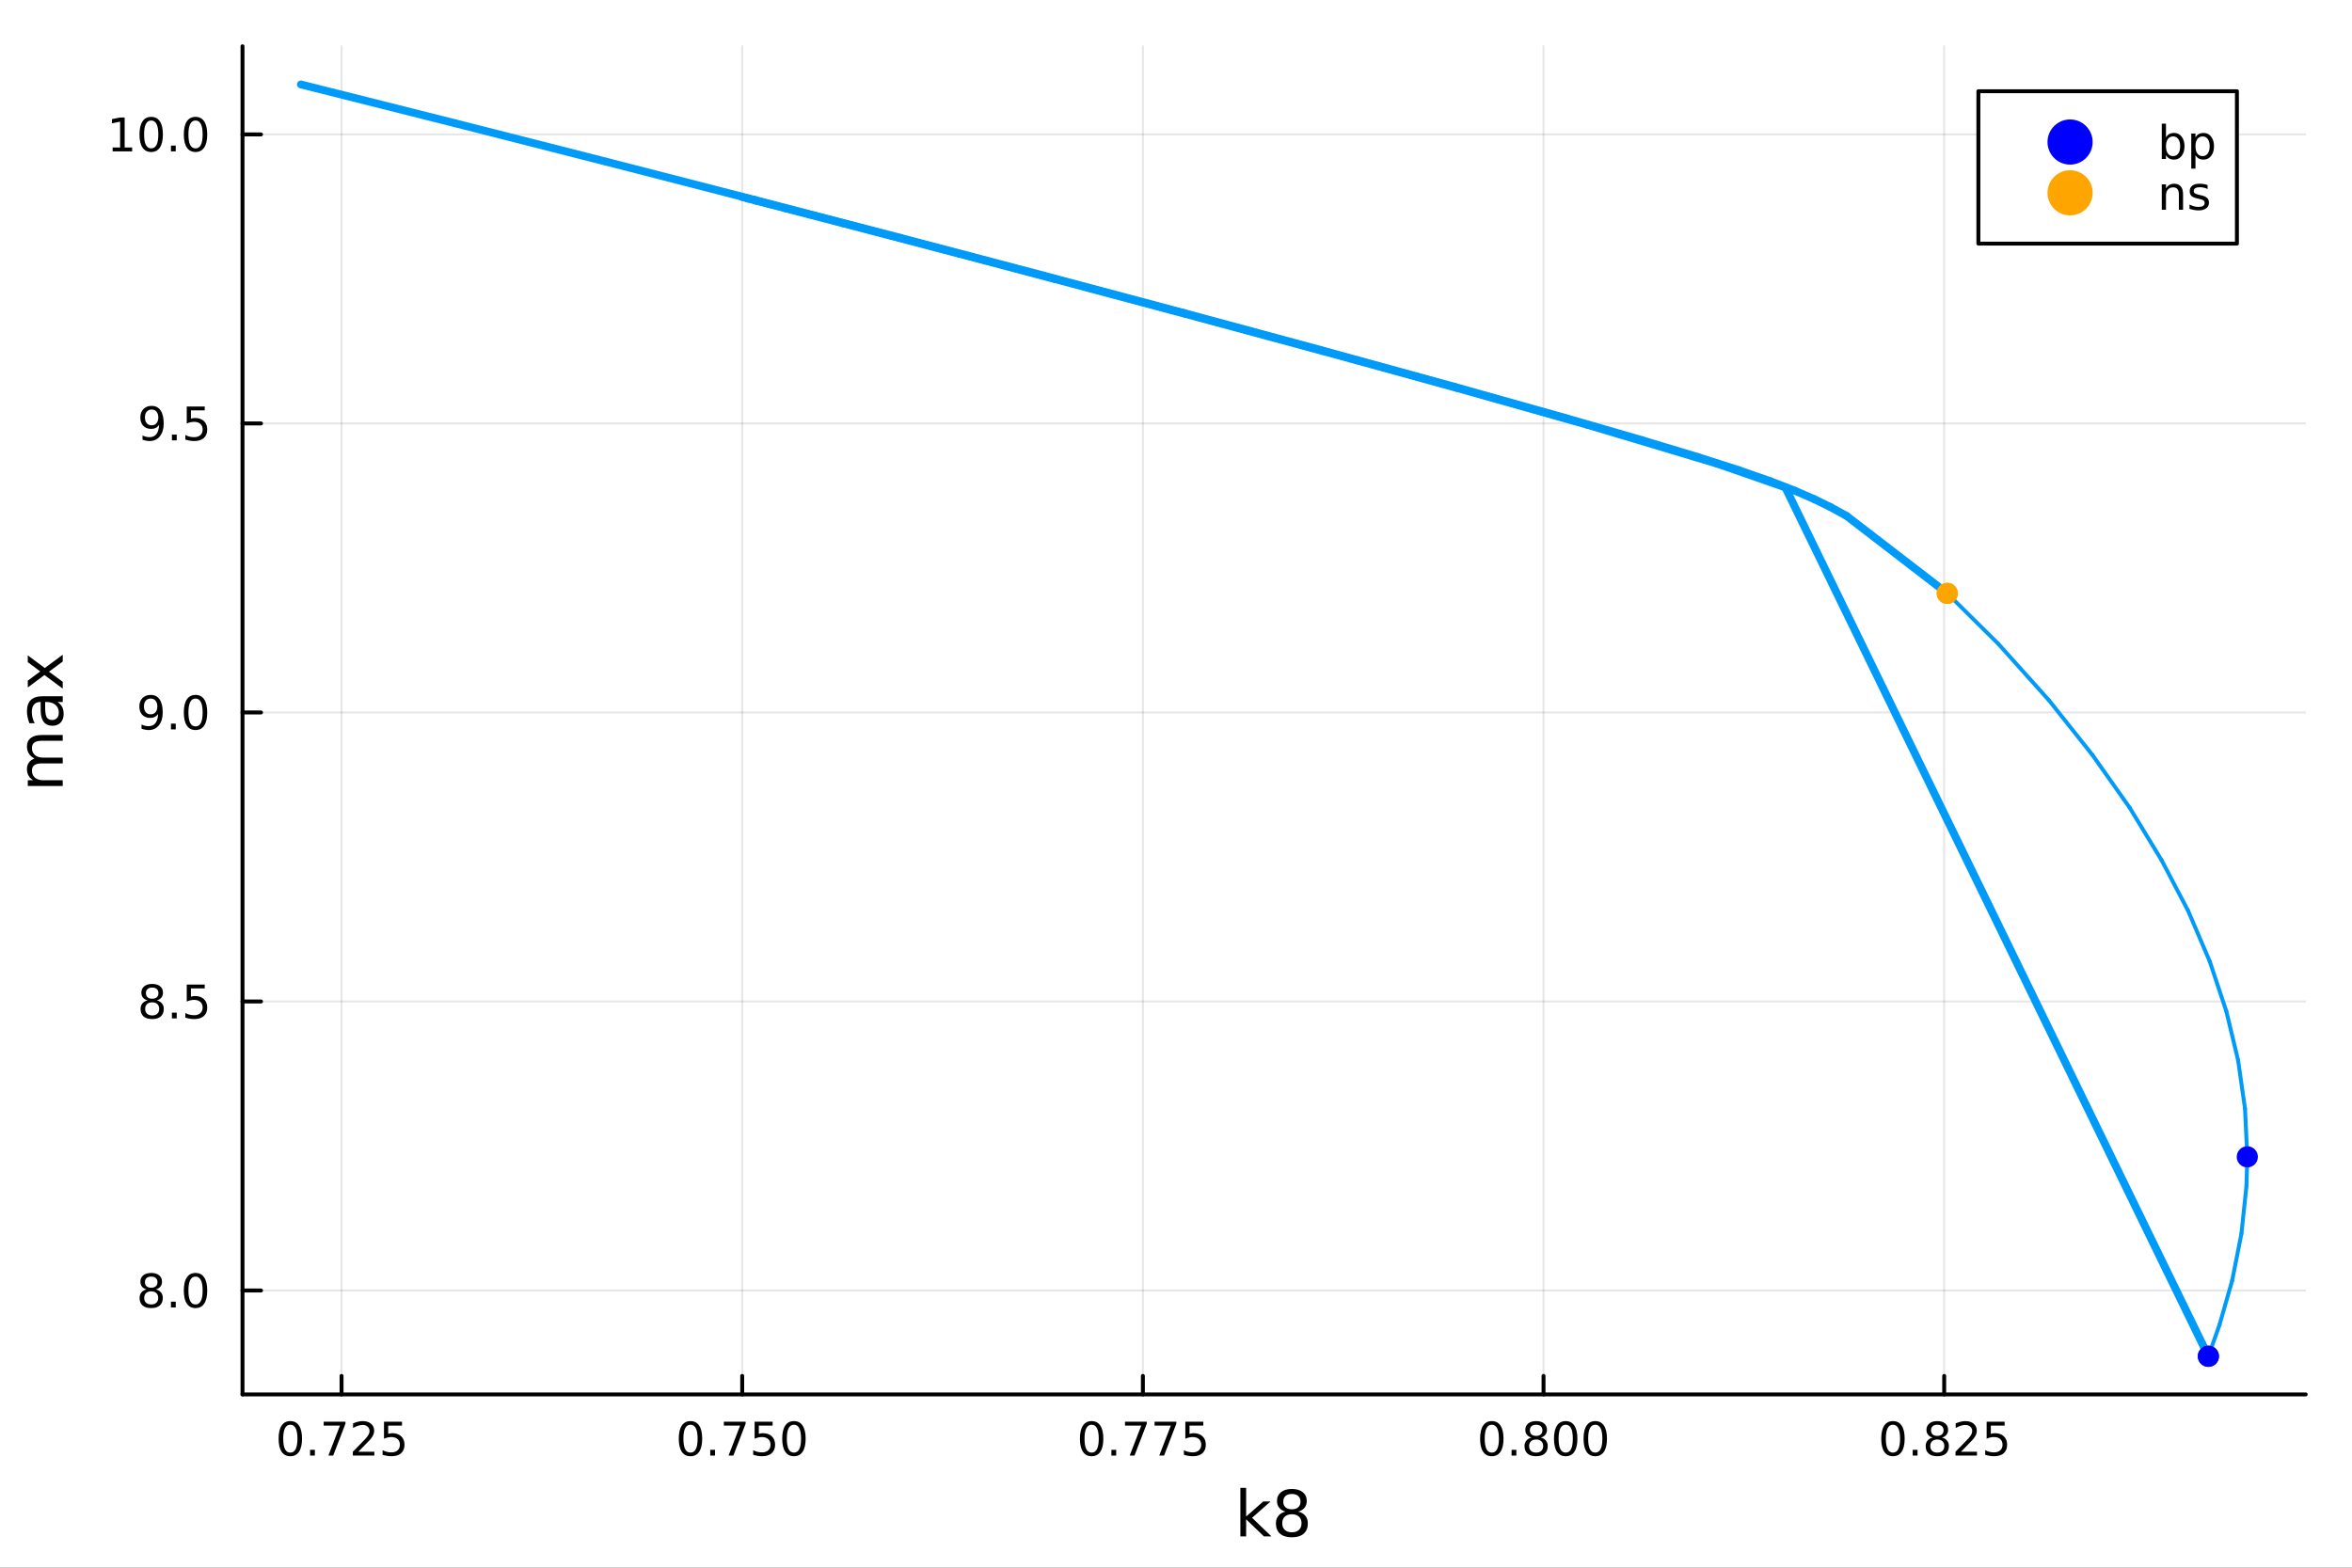 <?xml version="1.0" encoding="utf-8"?>
<svg xmlns="http://www.w3.org/2000/svg" xmlns:xlink="http://www.w3.org/1999/xlink" width="600" height="400" viewBox="0 0 2400 1600">
<rect x="0" y="0" width="2400" height="1600" fill="#333333" stroke="none"/>
<defs>
  <clipPath id="clip060">
    <rect x="0" y="0" width="2400" height="1600"/>
  </clipPath>
</defs>
<path clip-path="url(#clip060)" d="M0 1600 L2400 1600 L2400 0 L0 0  Z" fill="#ffffff" fill-rule="evenodd" fill-opacity="1"/>
<defs>
  <clipPath id="clip061">
    <rect x="480" y="0" width="1681" height="1600"/>
  </clipPath>
</defs>
<path clip-path="url(#clip060)" d="M247.459 1423.18 L2352.76 1423.18 L2352.76 47.244 L247.459 47.244  Z" fill="#ffffff" fill-rule="evenodd" fill-opacity="1"/>
<defs>
  <clipPath id="clip062">
    <rect x="247" y="47" width="2106" height="1377"/>
  </clipPath>
</defs>
<polyline clip-path="url(#clip062)" style="stroke:#000000; stroke-linecap:round; stroke-linejoin:round; stroke-width:2; stroke-opacity:0.1; fill:none" points="348.525,1423.18 348.525,47.244 "/>
<polyline clip-path="url(#clip062)" style="stroke:#000000; stroke-linecap:round; stroke-linejoin:round; stroke-width:2; stroke-opacity:0.1; fill:none" points="757.361,1423.18 757.361,47.244 "/>
<polyline clip-path="url(#clip062)" style="stroke:#000000; stroke-linecap:round; stroke-linejoin:round; stroke-width:2; stroke-opacity:0.1; fill:none" points="1166.2,1423.18 1166.2,47.244 "/>
<polyline clip-path="url(#clip062)" style="stroke:#000000; stroke-linecap:round; stroke-linejoin:round; stroke-width:2; stroke-opacity:0.1; fill:none" points="1575.03,1423.18 1575.03,47.244 "/>
<polyline clip-path="url(#clip062)" style="stroke:#000000; stroke-linecap:round; stroke-linejoin:round; stroke-width:2; stroke-opacity:0.1; fill:none" points="1983.87,1423.18 1983.87,47.244 "/>
<polyline clip-path="url(#clip062)" style="stroke:#000000; stroke-linecap:round; stroke-linejoin:round; stroke-width:2; stroke-opacity:0.1; fill:none" points="247.459,1317.1 2352.76,1317.1 "/>
<polyline clip-path="url(#clip062)" style="stroke:#000000; stroke-linecap:round; stroke-linejoin:round; stroke-width:2; stroke-opacity:0.1; fill:none" points="247.459,1022.12 2352.76,1022.12 "/>
<polyline clip-path="url(#clip062)" style="stroke:#000000; stroke-linecap:round; stroke-linejoin:round; stroke-width:2; stroke-opacity:0.1; fill:none" points="247.459,727.144 2352.76,727.144 "/>
<polyline clip-path="url(#clip062)" style="stroke:#000000; stroke-linecap:round; stroke-linejoin:round; stroke-width:2; stroke-opacity:0.1; fill:none" points="247.459,432.166 2352.76,432.166 "/>
<polyline clip-path="url(#clip062)" style="stroke:#000000; stroke-linecap:round; stroke-linejoin:round; stroke-width:2; stroke-opacity:0.1; fill:none" points="247.459,137.189 2352.76,137.189 "/>
<polyline clip-path="url(#clip060)" style="stroke:#000000; stroke-linecap:round; stroke-linejoin:round; stroke-width:4; stroke-opacity:1; fill:none" points="247.459,1423.18 2352.76,1423.18 "/>
<polyline clip-path="url(#clip060)" style="stroke:#000000; stroke-linecap:round; stroke-linejoin:round; stroke-width:4; stroke-opacity:1; fill:none" points="348.525,1423.18 348.525,1404.28 "/>
<polyline clip-path="url(#clip060)" style="stroke:#000000; stroke-linecap:round; stroke-linejoin:round; stroke-width:4; stroke-opacity:1; fill:none" points="757.361,1423.18 757.361,1404.28 "/>
<polyline clip-path="url(#clip060)" style="stroke:#000000; stroke-linecap:round; stroke-linejoin:round; stroke-width:4; stroke-opacity:1; fill:none" points="1166.2,1423.18 1166.2,1404.28 "/>
<polyline clip-path="url(#clip060)" style="stroke:#000000; stroke-linecap:round; stroke-linejoin:round; stroke-width:4; stroke-opacity:1; fill:none" points="1575.03,1423.18 1575.03,1404.28 "/>
<polyline clip-path="url(#clip060)" style="stroke:#000000; stroke-linecap:round; stroke-linejoin:round; stroke-width:4; stroke-opacity:1; fill:none" points="1983.87,1423.18 1983.87,1404.28 "/>
<path clip-path="url(#clip060)" d="M296.245 1454.1 Q292.634 1454.1 290.805 1457.66 Q289 1461.2 289 1468.33 Q289 1475.44 290.805 1479.01 Q292.634 1482.55 296.245 1482.55 Q299.879 1482.55 301.685 1479.01 Q303.514 1475.44 303.514 1468.33 Q303.514 1461.2 301.685 1457.66 Q299.879 1454.1 296.245 1454.1 M296.245 1450.39 Q302.055 1450.39 305.111 1455 Q308.189 1459.58 308.189 1468.33 Q308.189 1477.06 305.111 1481.67 Q302.055 1486.25 296.245 1486.25 Q290.435 1486.25 287.356 1481.67 Q284.301 1477.06 284.301 1468.33 Q284.301 1459.58 287.356 1455 Q290.435 1450.39 296.245 1450.39 Z" fill="#000000" fill-rule="nonzero" fill-opacity="1" /><path clip-path="url(#clip060)" d="M316.407 1479.7 L321.291 1479.7 L321.291 1485.58 L316.407 1485.58 L316.407 1479.7 Z" fill="#000000" fill-rule="nonzero" fill-opacity="1" /><path clip-path="url(#clip060)" d="M330.296 1451.02 L352.518 1451.02 L352.518 1453.01 L339.972 1485.58 L335.087 1485.58 L346.893 1454.96 L330.296 1454.96 L330.296 1451.02 Z" fill="#000000" fill-rule="nonzero" fill-opacity="1" /><path clip-path="url(#clip060)" d="M365.666 1481.64 L381.985 1481.64 L381.985 1485.58 L360.041 1485.58 L360.041 1481.64 Q362.703 1478.89 367.286 1474.26 Q371.893 1469.61 373.073 1468.27 Q375.319 1465.74 376.198 1464.01 Q377.101 1462.25 377.101 1460.56 Q377.101 1457.8 375.157 1456.07 Q373.235 1454.33 370.134 1454.33 Q367.934 1454.33 365.481 1455.09 Q363.05 1455.86 360.272 1457.41 L360.272 1452.69 Q363.097 1451.55 365.55 1450.97 Q368.004 1450.39 370.041 1450.39 Q375.411 1450.39 378.606 1453.08 Q381.8 1455.77 381.8 1460.26 Q381.8 1462.39 380.99 1464.31 Q380.203 1466.2 378.096 1468.8 Q377.518 1469.47 374.416 1472.69 Q371.314 1475.88 365.666 1481.64 Z" fill="#000000" fill-rule="nonzero" fill-opacity="1" /><path clip-path="url(#clip060)" d="M391.846 1451.02 L410.203 1451.02 L410.203 1454.96 L396.129 1454.96 L396.129 1463.43 Q397.147 1463.08 398.166 1462.92 Q399.184 1462.73 400.203 1462.73 Q405.99 1462.73 409.369 1465.9 Q412.749 1469.08 412.749 1474.49 Q412.749 1480.07 409.277 1483.17 Q405.805 1486.25 399.485 1486.25 Q397.309 1486.25 395.041 1485.88 Q392.795 1485.51 390.388 1484.77 L390.388 1480.07 Q392.471 1481.2 394.694 1481.76 Q396.916 1482.32 399.393 1482.32 Q403.397 1482.32 405.735 1480.21 Q408.073 1478.1 408.073 1474.49 Q408.073 1470.88 405.735 1468.77 Q403.397 1466.67 399.393 1466.67 Q397.518 1466.67 395.643 1467.08 Q393.791 1467.5 391.846 1468.38 L391.846 1451.02 Z" fill="#000000" fill-rule="nonzero" fill-opacity="1" /><path clip-path="url(#clip060)" d="M704.583 1454.1 Q700.972 1454.1 699.144 1457.66 Q697.338 1461.2 697.338 1468.33 Q697.338 1475.44 699.144 1479.01 Q700.972 1482.55 704.583 1482.55 Q708.218 1482.55 710.023 1479.01 Q711.852 1475.44 711.852 1468.33 Q711.852 1461.2 710.023 1457.66 Q708.218 1454.1 704.583 1454.1 M704.583 1450.39 Q710.394 1450.39 713.449 1455 Q716.528 1459.58 716.528 1468.33 Q716.528 1477.06 713.449 1481.67 Q710.394 1486.25 704.583 1486.25 Q698.773 1486.25 695.695 1481.67 Q692.639 1477.06 692.639 1468.33 Q692.639 1459.58 695.695 1455 Q698.773 1450.39 704.583 1450.39 Z" fill="#000000" fill-rule="nonzero" fill-opacity="1" /><path clip-path="url(#clip060)" d="M724.745 1479.7 L729.63 1479.7 L729.63 1485.58 L724.745 1485.58 L724.745 1479.7 Z" fill="#000000" fill-rule="nonzero" fill-opacity="1" /><path clip-path="url(#clip060)" d="M738.634 1451.02 L760.856 1451.02 L760.856 1453.01 L748.31 1485.58 L743.426 1485.58 L755.231 1454.96 L738.634 1454.96 L738.634 1451.02 Z" fill="#000000" fill-rule="nonzero" fill-opacity="1" /><path clip-path="url(#clip060)" d="M770.023 1451.02 L788.379 1451.02 L788.379 1454.96 L774.305 1454.96 L774.305 1463.43 Q775.324 1463.08 776.342 1462.92 Q777.361 1462.73 778.379 1462.73 Q784.166 1462.73 787.546 1465.9 Q790.926 1469.08 790.926 1474.49 Q790.926 1480.07 787.453 1483.17 Q783.981 1486.25 777.662 1486.25 Q775.486 1486.25 773.217 1485.88 Q770.972 1485.51 768.565 1484.77 L768.565 1480.07 Q770.648 1481.2 772.87 1481.76 Q775.092 1482.32 777.569 1482.32 Q781.574 1482.32 783.912 1480.21 Q786.25 1478.1 786.25 1474.49 Q786.25 1470.88 783.912 1468.77 Q781.574 1466.67 777.569 1466.67 Q775.694 1466.67 773.819 1467.08 Q771.967 1467.5 770.023 1468.38 L770.023 1451.02 Z" fill="#000000" fill-rule="nonzero" fill-opacity="1" /><path clip-path="url(#clip060)" d="M810.138 1454.1 Q806.527 1454.1 804.699 1457.66 Q802.893 1461.2 802.893 1468.33 Q802.893 1475.44 804.699 1479.01 Q806.527 1482.55 810.138 1482.55 Q813.773 1482.55 815.578 1479.01 Q817.407 1475.44 817.407 1468.33 Q817.407 1461.2 815.578 1457.66 Q813.773 1454.1 810.138 1454.1 M810.138 1450.39 Q815.949 1450.39 819.004 1455 Q822.083 1459.58 822.083 1468.33 Q822.083 1477.06 819.004 1481.67 Q815.949 1486.25 810.138 1486.25 Q804.328 1486.25 801.25 1481.67 Q798.194 1477.06 798.194 1468.33 Q798.194 1459.58 801.25 1455 Q804.328 1450.39 810.138 1450.39 Z" fill="#000000" fill-rule="nonzero" fill-opacity="1" /><path clip-path="url(#clip060)" d="M1113.92 1454.1 Q1110.31 1454.1 1108.48 1457.66 Q1106.67 1461.2 1106.67 1468.33 Q1106.67 1475.44 1108.48 1479.01 Q1110.31 1482.55 1113.92 1482.55 Q1117.55 1482.55 1119.36 1479.01 Q1121.19 1475.44 1121.19 1468.33 Q1121.19 1461.2 1119.36 1457.66 Q1117.55 1454.1 1113.92 1454.1 M1113.92 1450.39 Q1119.73 1450.39 1122.78 1455 Q1125.86 1459.58 1125.86 1468.33 Q1125.86 1477.06 1122.78 1481.67 Q1119.73 1486.25 1113.92 1486.25 Q1108.11 1486.25 1105.03 1481.67 Q1101.97 1477.06 1101.97 1468.33 Q1101.97 1459.58 1105.03 1455 Q1108.11 1450.39 1113.92 1450.39 Z" fill="#000000" fill-rule="nonzero" fill-opacity="1" /><path clip-path="url(#clip060)" d="M1134.08 1479.7 L1138.96 1479.7 L1138.96 1485.58 L1134.08 1485.58 L1134.08 1479.7 Z" fill="#000000" fill-rule="nonzero" fill-opacity="1" /><path clip-path="url(#clip060)" d="M1147.97 1451.02 L1170.19 1451.02 L1170.19 1453.01 L1157.64 1485.58 L1152.76 1485.58 L1164.57 1454.96 L1147.97 1454.96 L1147.97 1451.02 Z" fill="#000000" fill-rule="nonzero" fill-opacity="1" /><path clip-path="url(#clip060)" d="M1178.13 1451.02 L1200.35 1451.02 L1200.35 1453.01 L1187.81 1485.58 L1182.92 1485.58 L1194.73 1454.96 L1178.13 1454.96 L1178.13 1451.02 Z" fill="#000000" fill-rule="nonzero" fill-opacity="1" /><path clip-path="url(#clip060)" d="M1209.52 1451.02 L1227.87 1451.02 L1227.87 1454.96 L1213.8 1454.96 L1213.8 1463.43 Q1214.82 1463.08 1215.84 1462.92 Q1216.86 1462.73 1217.88 1462.73 Q1223.66 1462.73 1227.04 1465.9 Q1230.42 1469.08 1230.42 1474.49 Q1230.42 1480.07 1226.95 1483.17 Q1223.48 1486.25 1217.16 1486.25 Q1214.98 1486.25 1212.71 1485.88 Q1210.47 1485.51 1208.06 1484.77 L1208.06 1480.07 Q1210.14 1481.2 1212.37 1481.76 Q1214.59 1482.32 1217.06 1482.32 Q1221.07 1482.32 1223.41 1480.21 Q1225.75 1478.1 1225.75 1474.49 Q1225.75 1470.88 1223.41 1468.77 Q1221.07 1466.67 1217.06 1466.67 Q1215.19 1466.67 1213.31 1467.08 Q1211.46 1467.5 1209.52 1468.38 L1209.52 1451.02 Z" fill="#000000" fill-rule="nonzero" fill-opacity="1" /><path clip-path="url(#clip060)" d="M1522.26 1454.1 Q1518.64 1454.1 1516.82 1457.66 Q1515.01 1461.2 1515.01 1468.33 Q1515.01 1475.44 1516.82 1479.01 Q1518.64 1482.55 1522.26 1482.55 Q1525.89 1482.55 1527.7 1479.01 Q1529.52 1475.44 1529.52 1468.33 Q1529.52 1461.2 1527.7 1457.66 Q1525.89 1454.1 1522.26 1454.1 M1522.26 1450.39 Q1528.07 1450.39 1531.12 1455 Q1534.2 1459.58 1534.2 1468.33 Q1534.2 1477.06 1531.12 1481.67 Q1528.07 1486.25 1522.26 1486.25 Q1516.45 1486.25 1513.37 1481.67 Q1510.31 1477.06 1510.31 1468.33 Q1510.31 1459.58 1513.37 1455 Q1516.45 1450.39 1522.26 1450.39 Z" fill="#000000" fill-rule="nonzero" fill-opacity="1" /><path clip-path="url(#clip060)" d="M1542.42 1479.7 L1547.3 1479.7 L1547.3 1485.58 L1542.42 1485.58 L1542.42 1479.7 Z" fill="#000000" fill-rule="nonzero" fill-opacity="1" /><path clip-path="url(#clip060)" d="M1567.49 1469.17 Q1564.15 1469.17 1562.23 1470.95 Q1560.33 1472.73 1560.33 1475.86 Q1560.33 1478.98 1562.23 1480.77 Q1564.15 1482.55 1567.49 1482.55 Q1570.82 1482.55 1572.74 1480.77 Q1574.66 1478.96 1574.66 1475.86 Q1574.66 1472.73 1572.74 1470.95 Q1570.84 1469.17 1567.49 1469.17 M1562.81 1467.18 Q1559.8 1466.44 1558.11 1464.38 Q1556.45 1462.32 1556.45 1459.35 Q1556.45 1455.21 1559.39 1452.8 Q1562.35 1450.39 1567.49 1450.39 Q1572.65 1450.39 1575.59 1452.8 Q1578.53 1455.21 1578.53 1459.35 Q1578.53 1462.32 1576.84 1464.38 Q1575.17 1466.44 1572.19 1467.18 Q1575.57 1467.96 1577.44 1470.26 Q1579.34 1472.55 1579.34 1475.86 Q1579.34 1480.88 1576.26 1483.57 Q1573.2 1486.25 1567.49 1486.25 Q1561.77 1486.25 1558.69 1483.57 Q1555.64 1480.88 1555.64 1475.86 Q1555.64 1472.55 1557.53 1470.26 Q1559.43 1467.96 1562.81 1467.18 M1561.1 1459.79 Q1561.1 1462.48 1562.76 1463.98 Q1564.45 1465.49 1567.49 1465.49 Q1570.5 1465.49 1572.19 1463.98 Q1573.9 1462.48 1573.9 1459.79 Q1573.9 1457.11 1572.19 1455.6 Q1570.5 1454.1 1567.49 1454.1 Q1564.45 1454.1 1562.76 1455.6 Q1561.1 1457.11 1561.1 1459.79 Z" fill="#000000" fill-rule="nonzero" fill-opacity="1" /><path clip-path="url(#clip060)" d="M1597.65 1454.1 Q1594.04 1454.1 1592.21 1457.66 Q1590.4 1461.2 1590.4 1468.33 Q1590.4 1475.44 1592.21 1479.01 Q1594.04 1482.55 1597.65 1482.55 Q1601.28 1482.55 1603.09 1479.01 Q1604.92 1475.44 1604.92 1468.33 Q1604.92 1461.2 1603.09 1457.66 Q1601.28 1454.1 1597.65 1454.1 M1597.65 1450.39 Q1603.46 1450.39 1606.51 1455 Q1609.59 1459.58 1609.59 1468.33 Q1609.59 1477.06 1606.51 1481.67 Q1603.46 1486.25 1597.65 1486.25 Q1591.84 1486.25 1588.76 1481.67 Q1585.7 1477.06 1585.7 1468.33 Q1585.7 1459.58 1588.76 1455 Q1591.84 1450.39 1597.65 1450.39 Z" fill="#000000" fill-rule="nonzero" fill-opacity="1" /><path clip-path="url(#clip060)" d="M1627.81 1454.1 Q1624.2 1454.1 1622.37 1457.66 Q1620.57 1461.2 1620.57 1468.33 Q1620.57 1475.44 1622.37 1479.01 Q1624.2 1482.55 1627.81 1482.55 Q1631.44 1482.55 1633.25 1479.01 Q1635.08 1475.44 1635.08 1468.33 Q1635.08 1461.2 1633.25 1457.66 Q1631.44 1454.1 1627.81 1454.1 M1627.81 1450.39 Q1633.62 1450.39 1636.68 1455 Q1639.76 1459.58 1639.76 1468.33 Q1639.76 1477.06 1636.68 1481.67 Q1633.62 1486.25 1627.81 1486.25 Q1622 1486.25 1618.92 1481.67 Q1615.87 1477.06 1615.87 1468.33 Q1615.87 1459.58 1618.92 1455 Q1622 1450.39 1627.81 1450.39 Z" fill="#000000" fill-rule="nonzero" fill-opacity="1" /><path clip-path="url(#clip060)" d="M1931.59 1454.1 Q1927.98 1454.1 1926.15 1457.66 Q1924.34 1461.2 1924.34 1468.33 Q1924.34 1475.44 1926.15 1479.01 Q1927.98 1482.55 1931.59 1482.55 Q1935.22 1482.55 1937.03 1479.01 Q1938.86 1475.44 1938.86 1468.33 Q1938.86 1461.2 1937.03 1457.66 Q1935.22 1454.1 1931.59 1454.1 M1931.59 1450.39 Q1937.4 1450.39 1940.46 1455 Q1943.53 1459.58 1943.53 1468.33 Q1943.53 1477.06 1940.46 1481.67 Q1937.4 1486.25 1931.59 1486.25 Q1925.78 1486.25 1922.7 1481.67 Q1919.65 1477.06 1919.65 1468.33 Q1919.65 1459.58 1922.7 1455 Q1925.78 1450.39 1931.59 1450.39 Z" fill="#000000" fill-rule="nonzero" fill-opacity="1" /><path clip-path="url(#clip060)" d="M1951.75 1479.7 L1956.64 1479.7 L1956.64 1485.58 L1951.75 1485.58 L1951.75 1479.7 Z" fill="#000000" fill-rule="nonzero" fill-opacity="1" /><path clip-path="url(#clip060)" d="M1976.82 1469.17 Q1973.49 1469.17 1971.57 1470.95 Q1969.67 1472.73 1969.67 1475.86 Q1969.67 1478.98 1971.57 1480.77 Q1973.49 1482.55 1976.82 1482.55 Q1980.15 1482.55 1982.08 1480.77 Q1984 1478.96 1984 1475.86 Q1984 1472.73 1982.08 1470.95 Q1980.18 1469.17 1976.82 1469.17 M1972.14 1467.18 Q1969.14 1466.44 1967.45 1464.38 Q1965.78 1462.32 1965.78 1459.35 Q1965.78 1455.21 1968.72 1452.8 Q1971.68 1450.39 1976.82 1450.39 Q1981.98 1450.39 1984.92 1452.8 Q1987.86 1455.21 1987.86 1459.35 Q1987.86 1462.32 1986.17 1464.38 Q1984.51 1466.44 1981.52 1467.18 Q1984.9 1467.96 1986.77 1470.26 Q1988.67 1472.55 1988.67 1475.86 Q1988.67 1480.88 1985.59 1483.57 Q1982.54 1486.25 1976.82 1486.25 Q1971.1 1486.25 1968.02 1483.57 Q1964.97 1480.88 1964.97 1475.86 Q1964.97 1472.55 1966.87 1470.26 Q1968.77 1467.96 1972.14 1467.18 M1970.43 1459.79 Q1970.43 1462.48 1972.1 1463.98 Q1973.79 1465.49 1976.82 1465.49 Q1979.83 1465.49 1981.52 1463.98 Q1983.23 1462.48 1983.23 1459.79 Q1983.23 1457.11 1981.52 1455.6 Q1979.83 1454.1 1976.82 1454.1 Q1973.79 1454.1 1972.1 1455.6 Q1970.43 1457.11 1970.43 1459.79 Z" fill="#000000" fill-rule="nonzero" fill-opacity="1" /><path clip-path="url(#clip060)" d="M2001.01 1481.64 L2017.33 1481.64 L2017.33 1485.58 L1995.39 1485.58 L1995.39 1481.64 Q1998.05 1478.89 2002.63 1474.26 Q2007.24 1469.61 2008.42 1468.27 Q2010.66 1465.74 2011.54 1464.01 Q2012.45 1462.25 2012.45 1460.56 Q2012.45 1457.8 2010.5 1456.07 Q2008.58 1454.33 2005.48 1454.33 Q2003.28 1454.33 2000.83 1455.09 Q1998.39 1455.86 1995.62 1457.41 L1995.62 1452.69 Q1998.44 1451.55 2000.89 1450.97 Q2003.35 1450.39 2005.39 1450.39 Q2010.76 1450.39 2013.95 1453.08 Q2017.14 1455.77 2017.14 1460.26 Q2017.14 1462.39 2016.33 1464.31 Q2015.55 1466.2 2013.44 1468.8 Q2012.86 1469.47 2009.76 1472.69 Q2006.66 1475.88 2001.01 1481.64 Z" fill="#000000" fill-rule="nonzero" fill-opacity="1" /><path clip-path="url(#clip060)" d="M2027.19 1451.02 L2045.55 1451.02 L2045.55 1454.96 L2031.47 1454.96 L2031.47 1463.43 Q2032.49 1463.08 2033.51 1462.92 Q2034.53 1462.73 2035.55 1462.73 Q2041.33 1462.73 2044.71 1465.9 Q2048.09 1469.08 2048.09 1474.49 Q2048.09 1480.07 2044.62 1483.17 Q2041.15 1486.25 2034.83 1486.25 Q2032.65 1486.25 2030.39 1485.88 Q2028.14 1485.51 2025.73 1484.77 L2025.73 1480.07 Q2027.82 1481.2 2030.04 1481.76 Q2032.26 1482.32 2034.74 1482.32 Q2038.74 1482.32 2041.08 1480.21 Q2043.42 1478.1 2043.42 1474.49 Q2043.42 1470.88 2041.08 1468.77 Q2038.74 1466.67 2034.74 1466.67 Q2032.86 1466.67 2030.99 1467.08 Q2029.14 1467.5 2027.19 1468.38 L2027.19 1451.02 Z" fill="#000000" fill-rule="nonzero" fill-opacity="1" /><path clip-path="url(#clip060)" d="M1265.68 1518.52 L1271.57 1518.52 L1271.57 1547.77 L1289.05 1532.4 L1296.53 1532.4 L1277.62 1549.07 L1297.32 1568.04 L1289.68 1568.04 L1271.57 1550.63 L1271.57 1568.04 L1265.68 1568.04 L1265.68 1518.52 Z" fill="#000000" fill-rule="nonzero" fill-opacity="1" /><path clip-path="url(#clip060)" d="M1318.23 1545.48 Q1313.65 1545.48 1311.01 1547.93 Q1308.4 1550.38 1308.4 1554.68 Q1308.4 1558.97 1311.01 1561.42 Q1313.65 1563.87 1318.23 1563.87 Q1322.82 1563.87 1325.46 1561.42 Q1328.1 1558.94 1328.1 1554.68 Q1328.1 1550.38 1325.46 1547.93 Q1322.85 1545.48 1318.23 1545.48 M1311.8 1542.74 Q1307.67 1541.72 1305.34 1538.89 Q1303.05 1536.06 1303.05 1531.98 Q1303.05 1526.28 1307.09 1522.97 Q1311.17 1519.66 1318.23 1519.66 Q1325.33 1519.66 1329.37 1522.97 Q1333.42 1526.28 1333.42 1531.98 Q1333.42 1536.06 1331.09 1538.89 Q1328.8 1541.72 1324.69 1542.74 Q1329.34 1543.82 1331.92 1546.97 Q1334.53 1550.12 1334.53 1554.68 Q1334.53 1561.58 1330.3 1565.27 Q1326.1 1568.97 1318.23 1568.97 Q1310.37 1568.97 1306.14 1565.27 Q1301.94 1561.58 1301.94 1554.68 Q1301.94 1550.12 1304.55 1546.97 Q1307.16 1543.82 1311.8 1542.74 M1309.45 1532.59 Q1309.45 1536.28 1311.74 1538.35 Q1314.06 1540.42 1318.23 1540.42 Q1322.37 1540.42 1324.69 1538.35 Q1327.05 1536.28 1327.05 1532.59 Q1327.05 1528.89 1324.69 1526.83 Q1322.37 1524.76 1318.23 1524.76 Q1314.06 1524.76 1311.74 1526.83 Q1309.45 1528.89 1309.45 1532.59 Z" fill="#000000" fill-rule="nonzero" fill-opacity="1" /><polyline clip-path="url(#clip060)" style="stroke:#000000; stroke-linecap:round; stroke-linejoin:round; stroke-width:4; stroke-opacity:1; fill:none" points="247.459,1423.18 247.459,47.244 "/>
<polyline clip-path="url(#clip060)" style="stroke:#000000; stroke-linecap:round; stroke-linejoin:round; stroke-width:4; stroke-opacity:1; fill:none" points="247.459,1317.1 266.356,1317.1 "/>
<polyline clip-path="url(#clip060)" style="stroke:#000000; stroke-linecap:round; stroke-linejoin:round; stroke-width:4; stroke-opacity:1; fill:none" points="247.459,1022.12 266.356,1022.12 "/>
<polyline clip-path="url(#clip060)" style="stroke:#000000; stroke-linecap:round; stroke-linejoin:round; stroke-width:4; stroke-opacity:1; fill:none" points="247.459,727.144 266.356,727.144 "/>
<polyline clip-path="url(#clip060)" style="stroke:#000000; stroke-linecap:round; stroke-linejoin:round; stroke-width:4; stroke-opacity:1; fill:none" points="247.459,432.166 266.356,432.166 "/>
<polyline clip-path="url(#clip060)" style="stroke:#000000; stroke-linecap:round; stroke-linejoin:round; stroke-width:4; stroke-opacity:1; fill:none" points="247.459,137.189 266.356,137.189 "/>
<path clip-path="url(#clip060)" d="M154.283 1317.97 Q150.95 1317.97 149.028 1319.75 Q147.13 1321.53 147.13 1324.66 Q147.13 1327.78 149.028 1329.56 Q150.95 1331.35 154.283 1331.35 Q157.616 1331.35 159.538 1329.56 Q161.459 1327.76 161.459 1324.66 Q161.459 1321.53 159.538 1319.75 Q157.64 1317.97 154.283 1317.97 M149.607 1315.98 Q146.598 1315.23 144.908 1313.17 Q143.241 1311.11 143.241 1308.15 Q143.241 1304.01 146.181 1301.6 Q149.144 1299.19 154.283 1299.19 Q159.445 1299.19 162.385 1301.6 Q165.325 1304.01 165.325 1308.15 Q165.325 1311.11 163.635 1313.17 Q161.968 1315.23 158.982 1315.98 Q162.362 1316.76 164.237 1319.05 Q166.135 1321.35 166.135 1324.66 Q166.135 1329.68 163.056 1332.36 Q160.001 1335.05 154.283 1335.05 Q148.566 1335.05 145.487 1332.36 Q142.431 1329.68 142.431 1324.66 Q142.431 1321.35 144.329 1319.05 Q146.228 1316.76 149.607 1315.98 M147.894 1308.59 Q147.894 1311.28 149.561 1312.78 Q151.251 1314.29 154.283 1314.29 Q157.292 1314.29 158.982 1312.78 Q160.695 1311.28 160.695 1308.59 Q160.695 1305.91 158.982 1304.4 Q157.292 1302.9 154.283 1302.9 Q151.251 1302.9 149.561 1304.4 Q147.894 1305.91 147.894 1308.59 Z" fill="#000000" fill-rule="nonzero" fill-opacity="1" /><path clip-path="url(#clip060)" d="M174.445 1328.5 L179.329 1328.5 L179.329 1334.38 L174.445 1334.38 L174.445 1328.5 Z" fill="#000000" fill-rule="nonzero" fill-opacity="1" /><path clip-path="url(#clip060)" d="M199.514 1302.9 Q195.903 1302.9 194.075 1306.46 Q192.269 1310 192.269 1317.13 Q192.269 1324.24 194.075 1327.8 Q195.903 1331.35 199.514 1331.35 Q203.149 1331.35 204.954 1327.8 Q206.783 1324.24 206.783 1317.13 Q206.783 1310 204.954 1306.46 Q203.149 1302.9 199.514 1302.9 M199.514 1299.19 Q205.324 1299.19 208.38 1303.8 Q211.459 1308.38 211.459 1317.13 Q211.459 1325.86 208.38 1330.47 Q205.324 1335.05 199.514 1335.05 Q193.704 1335.05 190.625 1330.47 Q187.57 1325.86 187.57 1317.13 Q187.57 1308.38 190.625 1303.8 Q193.704 1299.19 199.514 1299.19 Z" fill="#000000" fill-rule="nonzero" fill-opacity="1" /><path clip-path="url(#clip060)" d="M155.278 1022.99 Q151.945 1022.99 150.024 1024.77 Q148.126 1026.55 148.126 1029.68 Q148.126 1032.8 150.024 1034.59 Q151.945 1036.37 155.278 1036.37 Q158.612 1036.37 160.533 1034.59 Q162.454 1032.78 162.454 1029.68 Q162.454 1026.55 160.533 1024.77 Q158.635 1022.99 155.278 1022.99 M150.603 1021 Q147.593 1020.26 145.904 1018.2 Q144.237 1016.14 144.237 1013.17 Q144.237 1009.03 147.177 1006.62 Q150.14 1004.22 155.278 1004.22 Q160.44 1004.22 163.38 1006.62 Q166.32 1009.03 166.32 1013.17 Q166.32 1016.14 164.63 1018.2 Q162.964 1020.26 159.978 1021 Q163.357 1021.79 165.232 1024.08 Q167.13 1026.37 167.13 1029.68 Q167.13 1034.7 164.052 1037.39 Q160.996 1040.07 155.278 1040.07 Q149.561 1040.07 146.482 1037.39 Q143.427 1034.7 143.427 1029.68 Q143.427 1026.37 145.325 1024.08 Q147.223 1021.79 150.603 1021 M148.89 1013.61 Q148.89 1016.3 150.556 1017.8 Q152.246 1019.31 155.278 1019.31 Q158.288 1019.31 159.978 1017.8 Q161.69 1016.3 161.69 1013.61 Q161.69 1010.93 159.978 1009.42 Q158.288 1007.92 155.278 1007.92 Q152.246 1007.92 150.556 1009.42 Q148.89 1010.93 148.89 1013.61 Z" fill="#000000" fill-rule="nonzero" fill-opacity="1" /><path clip-path="url(#clip060)" d="M175.44 1033.52 L180.325 1033.52 L180.325 1039.4 L175.44 1039.4 L175.44 1033.52 Z" fill="#000000" fill-rule="nonzero" fill-opacity="1" /><path clip-path="url(#clip060)" d="M190.556 1004.84 L208.912 1004.84 L208.912 1008.78 L194.838 1008.78 L194.838 1017.25 Q195.857 1016.9 196.875 1016.74 Q197.894 1016.55 198.912 1016.55 Q204.699 1016.55 208.079 1019.73 Q211.459 1022.9 211.459 1028.31 Q211.459 1033.89 207.987 1036.99 Q204.514 1040.07 198.195 1040.07 Q196.019 1040.07 193.75 1039.7 Q191.505 1039.33 189.098 1038.59 L189.098 1033.89 Q191.181 1035.03 193.403 1035.58 Q195.625 1036.14 198.102 1036.14 Q202.107 1036.14 204.445 1034.03 Q206.783 1031.92 206.783 1028.31 Q206.783 1024.7 204.445 1022.6 Q202.107 1020.49 198.102 1020.49 Q196.227 1020.49 194.352 1020.91 Q192.5 1021.32 190.556 1022.2 L190.556 1004.84 Z" fill="#000000" fill-rule="nonzero" fill-opacity="1" /><path clip-path="url(#clip060)" d="M144.422 743.706 L144.422 739.447 Q146.181 740.28 147.987 740.72 Q149.792 741.16 151.528 741.16 Q156.158 741.16 158.589 738.058 Q161.042 734.933 161.39 728.59 Q160.047 730.581 157.987 731.646 Q155.927 732.711 153.427 732.711 Q148.241 732.711 145.209 729.586 Q142.2 726.438 142.2 720.998 Q142.2 715.674 145.348 712.456 Q148.496 709.239 153.728 709.239 Q159.723 709.239 162.871 713.845 Q166.042 718.428 166.042 727.178 Q166.042 735.35 162.153 740.234 Q158.288 745.095 151.737 745.095 Q149.978 745.095 148.172 744.748 Q146.366 744.4 144.422 743.706 M153.728 729.053 Q156.876 729.053 158.704 726.901 Q160.556 724.748 160.556 720.998 Q160.556 717.271 158.704 715.118 Q156.876 712.942 153.728 712.942 Q150.579 712.942 148.728 715.118 Q146.899 717.271 146.899 720.998 Q146.899 724.748 148.728 726.901 Q150.579 729.053 153.728 729.053 Z" fill="#000000" fill-rule="nonzero" fill-opacity="1" /><path clip-path="url(#clip060)" d="M174.445 738.544 L179.329 738.544 L179.329 744.424 L174.445 744.424 L174.445 738.544 Z" fill="#000000" fill-rule="nonzero" fill-opacity="1" /><path clip-path="url(#clip060)" d="M199.514 712.942 Q195.903 712.942 194.075 716.507 Q192.269 720.049 192.269 727.178 Q192.269 734.285 194.075 737.85 Q195.903 741.391 199.514 741.391 Q203.149 741.391 204.954 737.85 Q206.783 734.285 206.783 727.178 Q206.783 720.049 204.954 716.507 Q203.149 712.942 199.514 712.942 M199.514 709.239 Q205.324 709.239 208.38 713.845 Q211.459 718.428 211.459 727.178 Q211.459 735.905 208.38 740.512 Q205.324 745.095 199.514 745.095 Q193.704 745.095 190.625 740.512 Q187.57 735.905 187.57 727.178 Q187.57 718.428 190.625 713.845 Q193.704 709.239 199.514 709.239 Z" fill="#000000" fill-rule="nonzero" fill-opacity="1" /><path clip-path="url(#clip060)" d="M145.417 448.729 L145.417 444.469 Q147.177 445.303 148.982 445.742 Q150.788 446.182 152.524 446.182 Q157.153 446.182 159.584 443.08 Q162.038 439.955 162.385 433.613 Q161.042 435.604 158.982 436.668 Q156.922 437.733 154.422 437.733 Q149.237 437.733 146.204 434.608 Q143.195 431.46 143.195 426.02 Q143.195 420.696 146.343 417.479 Q149.491 414.261 154.723 414.261 Q160.718 414.261 163.866 418.868 Q167.038 423.451 167.038 432.201 Q167.038 440.372 163.149 445.256 Q159.283 450.117 152.732 450.117 Q150.973 450.117 149.167 449.77 Q147.362 449.423 145.417 448.729 M154.723 434.076 Q157.871 434.076 159.7 431.923 Q161.552 429.77 161.552 426.02 Q161.552 422.294 159.7 420.141 Q157.871 417.965 154.723 417.965 Q151.575 417.965 149.723 420.141 Q147.894 422.294 147.894 426.02 Q147.894 429.77 149.723 431.923 Q151.575 434.076 154.723 434.076 Z" fill="#000000" fill-rule="nonzero" fill-opacity="1" /><path clip-path="url(#clip060)" d="M175.44 443.567 L180.325 443.567 L180.325 449.446 L175.44 449.446 L175.44 443.567 Z" fill="#000000" fill-rule="nonzero" fill-opacity="1" /><path clip-path="url(#clip060)" d="M190.556 414.886 L208.912 414.886 L208.912 418.821 L194.838 418.821 L194.838 427.294 Q195.857 426.946 196.875 426.784 Q197.894 426.599 198.912 426.599 Q204.699 426.599 208.079 429.77 Q211.459 432.942 211.459 438.358 Q211.459 443.937 207.987 447.039 Q204.514 450.117 198.195 450.117 Q196.019 450.117 193.75 449.747 Q191.505 449.377 189.098 448.636 L189.098 443.937 Q191.181 445.071 193.403 445.627 Q195.625 446.182 198.102 446.182 Q202.107 446.182 204.445 444.076 Q206.783 441.969 206.783 438.358 Q206.783 434.747 204.445 432.641 Q202.107 430.534 198.102 430.534 Q196.227 430.534 194.352 430.951 Q192.5 431.368 190.556 432.247 L190.556 414.886 Z" fill="#000000" fill-rule="nonzero" fill-opacity="1" /><path clip-path="url(#clip060)" d="M114.931 150.534 L122.57 150.534 L122.57 124.168 L114.26 125.835 L114.26 121.575 L122.524 119.909 L127.2 119.909 L127.2 150.534 L134.839 150.534 L134.839 154.469 L114.931 154.469 L114.931 150.534 Z" fill="#000000" fill-rule="nonzero" fill-opacity="1" /><path clip-path="url(#clip060)" d="M154.283 122.987 Q150.672 122.987 148.843 126.552 Q147.038 130.094 147.038 137.223 Q147.038 144.33 148.843 147.895 Q150.672 151.436 154.283 151.436 Q157.917 151.436 159.723 147.895 Q161.552 144.33 161.552 137.223 Q161.552 130.094 159.723 126.552 Q157.917 122.987 154.283 122.987 M154.283 119.284 Q160.093 119.284 163.149 123.89 Q166.227 128.474 166.227 137.223 Q166.227 145.95 163.149 150.557 Q160.093 155.14 154.283 155.14 Q148.473 155.14 145.394 150.557 Q142.339 145.95 142.339 137.223 Q142.339 128.474 145.394 123.89 Q148.473 119.284 154.283 119.284 Z" fill="#000000" fill-rule="nonzero" fill-opacity="1" /><path clip-path="url(#clip060)" d="M174.445 148.589 L179.329 148.589 L179.329 154.469 L174.445 154.469 L174.445 148.589 Z" fill="#000000" fill-rule="nonzero" fill-opacity="1" /><path clip-path="url(#clip060)" d="M199.514 122.987 Q195.903 122.987 194.075 126.552 Q192.269 130.094 192.269 137.223 Q192.269 144.33 194.075 147.895 Q195.903 151.436 199.514 151.436 Q203.149 151.436 204.954 147.895 Q206.783 144.33 206.783 137.223 Q206.783 130.094 204.954 126.552 Q203.149 122.987 199.514 122.987 M199.514 119.284 Q205.324 119.284 208.38 123.89 Q211.459 128.474 211.459 137.223 Q211.459 145.95 208.38 150.557 Q205.324 155.14 199.514 155.14 Q193.704 155.14 190.625 150.557 Q187.57 145.95 187.57 137.223 Q187.57 128.474 190.625 123.89 Q193.704 119.284 199.514 119.284 Z" fill="#000000" fill-rule="nonzero" fill-opacity="1" /><path clip-path="url(#clip060)" d="M35.199 774.218 Q31.253 772.022 29.375 768.966 Q27.497 765.911 27.497 761.773 Q27.497 756.203 31.412 753.179 Q35.295 750.155 42.488 750.155 L64.004 750.155 L64.004 756.044 L42.679 756.044 Q37.555 756.044 35.072 757.858 Q32.589 759.672 32.589 763.396 Q32.589 767.948 35.613 770.589 Q38.637 773.231 43.857 773.231 L64.004 773.231 L64.004 779.119 L42.679 779.119 Q37.523 779.119 35.072 780.934 Q32.589 782.748 32.589 786.535 Q32.589 791.023 35.645 793.665 Q38.669 796.307 43.857 796.307 L64.004 796.307 L64.004 802.195 L28.356 802.195 L28.356 796.307 L33.894 796.307 Q30.616 794.302 29.056 791.501 Q27.497 788.7 27.497 784.849 Q27.497 780.965 29.47 778.26 Q31.444 775.523 35.199 774.218 Z" fill="#000000" fill-rule="nonzero" fill-opacity="1" /><path clip-path="url(#clip060)" d="M46.085 722.274 Q46.085 729.371 47.708 732.109 Q49.331 734.846 53.246 734.846 Q56.365 734.846 58.211 732.809 Q60.026 730.74 60.026 727.207 Q60.026 722.337 56.588 719.409 Q53.119 716.449 47.39 716.449 L46.085 716.449 L46.085 722.274 M43.666 710.593 L64.004 710.593 L64.004 716.449 L58.593 716.449 Q61.84 718.454 63.399 721.446 Q64.927 724.438 64.927 728.767 Q64.927 734.241 61.872 737.488 Q58.784 740.702 53.628 740.702 Q47.612 740.702 44.557 736.692 Q41.501 732.65 41.501 724.661 L41.501 716.449 L40.928 716.449 Q36.886 716.449 34.69 719.123 Q32.462 721.764 32.462 726.571 Q32.462 729.626 33.194 732.522 Q33.926 735.419 35.39 738.092 L29.98 738.092 Q28.738 734.878 28.133 731.854 Q27.497 728.83 27.497 725.966 Q27.497 718.231 31.507 714.412 Q35.518 710.593 43.666 710.593 Z" fill="#000000" fill-rule="nonzero" fill-opacity="1" /><path clip-path="url(#clip060)" d="M28.356 668.897 L45.703 681.788 L64.004 668.229 L64.004 675.136 L50 685.512 L64.004 695.888 L64.004 702.795 L45.353 688.949 L28.356 701.617 L28.356 694.71 L41.056 685.257 L28.356 675.804 L28.356 668.897 Z" fill="#000000" fill-rule="nonzero" fill-opacity="1" /><polyline clip-path="url(#clip062)" style="stroke:#009af9; stroke-linecap:round; stroke-linejoin:round; stroke-width:8; stroke-opacity:1; fill:none" points="757.361,201.121 763.37,202.678 "/>
<polyline clip-path="url(#clip062)" style="stroke:#009af9; stroke-linecap:round; stroke-linejoin:round; stroke-width:8; stroke-opacity:1; fill:none" points="763.37,202.678 771.914,204.893 "/>
<polyline clip-path="url(#clip062)" style="stroke:#009af9; stroke-linecap:round; stroke-linejoin:round; stroke-width:8; stroke-opacity:1; fill:none" points="771.914,204.893 784.058,208.044 "/>
<polyline clip-path="url(#clip062)" style="stroke:#009af9; stroke-linecap:round; stroke-linejoin:round; stroke-width:8; stroke-opacity:1; fill:none" points="784.058,208.044 801.308,212.525 "/>
<polyline clip-path="url(#clip062)" style="stroke:#009af9; stroke-linecap:round; stroke-linejoin:round; stroke-width:8; stroke-opacity:1; fill:none" points="801.308,212.525 825.794,218.896 "/>
<polyline clip-path="url(#clip062)" style="stroke:#009af9; stroke-linecap:round; stroke-linejoin:round; stroke-width:8; stroke-opacity:1; fill:none" points="825.794,218.896 860.509,227.949 "/>
<polyline clip-path="url(#clip062)" style="stroke:#009af9; stroke-linecap:round; stroke-linejoin:round; stroke-width:8; stroke-opacity:1; fill:none" points="860.509,227.949 909.647,240.805 "/>
<polyline clip-path="url(#clip062)" style="stroke:#009af9; stroke-linecap:round; stroke-linejoin:round; stroke-width:8; stroke-opacity:1; fill:none" points="909.647,240.805 979.033,259.044 "/>
<polyline clip-path="url(#clip062)" style="stroke:#009af9; stroke-linecap:round; stroke-linejoin:round; stroke-width:8; stroke-opacity:1; fill:none" points="979.033,259.044 1076.67,284.885 "/>
<polyline clip-path="url(#clip062)" style="stroke:#009af9; stroke-linecap:round; stroke-linejoin:round; stroke-width:8; stroke-opacity:1; fill:none" points="1076.67,284.885 1209.93,320.458 "/>
<polyline clip-path="url(#clip062)" style="stroke:#009af9; stroke-linecap:round; stroke-linejoin:round; stroke-width:8; stroke-opacity:1; fill:none" points="1209.93,320.458 1349.73,358.258 "/>
<polyline clip-path="url(#clip062)" style="stroke:#009af9; stroke-linecap:round; stroke-linejoin:round; stroke-width:8; stroke-opacity:1; fill:none" points="1349.73,358.258 1486.41,395.865 "/>
<polyline clip-path="url(#clip062)" style="stroke:#009af9; stroke-linecap:round; stroke-linejoin:round; stroke-width:8; stroke-opacity:1; fill:none" points="1486.41,395.865 1619.89,433.548 "/>
<polyline clip-path="url(#clip062)" style="stroke:#009af9; stroke-linecap:round; stroke-linejoin:round; stroke-width:8; stroke-opacity:1; fill:none" points="1619.89,433.548 1751.48,472.974 "/>
<polyline clip-path="url(#clip062)" style="stroke:#009af9; stroke-linecap:round; stroke-linejoin:round; stroke-width:8; stroke-opacity:1; fill:none" points="1751.48,472.974 1821.76,497.422 "/>
<polyline clip-path="url(#clip062)" style="stroke:#009af9; stroke-linecap:round; stroke-linejoin:round; stroke-width:8; stroke-opacity:1; fill:none" points="1821.76,497.422 2253.45,1384.24 "/>
<polyline clip-path="url(#clip062)" style="stroke:#009af9; stroke-linecap:round; stroke-linejoin:round; stroke-width:4; stroke-opacity:1; fill:none" points="2253.45,1384.24 2264.89,1351.89 "/>
<polyline clip-path="url(#clip062)" style="stroke:#009af9; stroke-linecap:round; stroke-linejoin:round; stroke-width:4; stroke-opacity:1; fill:none" points="2264.89,1351.89 2277.67,1307.18 "/>
<polyline clip-path="url(#clip062)" style="stroke:#009af9; stroke-linecap:round; stroke-linejoin:round; stroke-width:4; stroke-opacity:1; fill:none" points="2277.67,1307.18 2287.18,1259.03 "/>
<polyline clip-path="url(#clip062)" style="stroke:#009af9; stroke-linecap:round; stroke-linejoin:round; stroke-width:4; stroke-opacity:1; fill:none" points="2287.18,1259.03 2292.29,1210.59 "/>
<polyline clip-path="url(#clip062)" style="stroke:#009af9; stroke-linecap:round; stroke-linejoin:round; stroke-width:4; stroke-opacity:1; fill:none" points="2292.29,1210.59 2293.17,1180.69 "/>
<polyline clip-path="url(#clip062)" style="stroke:#009af9; stroke-linecap:round; stroke-linejoin:round; stroke-width:4; stroke-opacity:1; fill:none" points="2293.17,1180.69 2290.83,1131.5 "/>
<polyline clip-path="url(#clip062)" style="stroke:#009af9; stroke-linecap:round; stroke-linejoin:round; stroke-width:4; stroke-opacity:1; fill:none" points="2290.83,1131.5 2283.73,1081.93 "/>
<polyline clip-path="url(#clip062)" style="stroke:#009af9; stroke-linecap:round; stroke-linejoin:round; stroke-width:4; stroke-opacity:1; fill:none" points="2283.73,1081.93 2271.77,1032.09 "/>
<polyline clip-path="url(#clip062)" style="stroke:#009af9; stroke-linecap:round; stroke-linejoin:round; stroke-width:4; stroke-opacity:1; fill:none" points="2271.77,1032.09 2254.84,981.219 "/>
<polyline clip-path="url(#clip062)" style="stroke:#009af9; stroke-linecap:round; stroke-linejoin:round; stroke-width:4; stroke-opacity:1; fill:none" points="2254.84,981.219 2232.84,929.694 "/>
<polyline clip-path="url(#clip062)" style="stroke:#009af9; stroke-linecap:round; stroke-linejoin:round; stroke-width:4; stroke-opacity:1; fill:none" points="2232.84,929.694 2205.66,877.852 "/>
<polyline clip-path="url(#clip062)" style="stroke:#009af9; stroke-linecap:round; stroke-linejoin:round; stroke-width:4; stroke-opacity:1; fill:none" points="2205.66,877.852 2173.12,824.299 "/>
<polyline clip-path="url(#clip062)" style="stroke:#009af9; stroke-linecap:round; stroke-linejoin:round; stroke-width:4; stroke-opacity:1; fill:none" points="2173.12,824.299 2134.97,770.294 "/>
<polyline clip-path="url(#clip062)" style="stroke:#009af9; stroke-linecap:round; stroke-linejoin:round; stroke-width:4; stroke-opacity:1; fill:none" points="2134.97,770.294 2090.69,714.623 "/>
<polyline clip-path="url(#clip062)" style="stroke:#009af9; stroke-linecap:round; stroke-linejoin:round; stroke-width:4; stroke-opacity:1; fill:none" points="2090.69,714.623 2039.01,657.029 "/>
<polyline clip-path="url(#clip062)" style="stroke:#009af9; stroke-linecap:round; stroke-linejoin:round; stroke-width:4; stroke-opacity:1; fill:none" points="2039.01,657.029 1987.02,605.615 "/>
<polyline clip-path="url(#clip062)" style="stroke:#009af9; stroke-linecap:round; stroke-linejoin:round; stroke-width:8; stroke-opacity:1; fill:none" points="1987.02,605.615 1884.15,526.482 "/>
<polyline clip-path="url(#clip062)" style="stroke:#009af9; stroke-linecap:round; stroke-linejoin:round; stroke-width:8; stroke-opacity:1; fill:none" points="1884.15,526.482 1867.6,517.407 "/>
<polyline clip-path="url(#clip062)" style="stroke:#009af9; stroke-linecap:round; stroke-linejoin:round; stroke-width:8; stroke-opacity:1; fill:none" points="1867.6,517.407 1851.51,509.539 "/>
<polyline clip-path="url(#clip062)" style="stroke:#009af9; stroke-linecap:round; stroke-linejoin:round; stroke-width:8; stroke-opacity:1; fill:none" points="1851.51,509.539 1831.25,500.713 "/>
<polyline clip-path="url(#clip062)" style="stroke:#009af9; stroke-linecap:round; stroke-linejoin:round; stroke-width:8; stroke-opacity:1; fill:none" points="1831.25,500.713 1806.23,491.021 "/>
<polyline clip-path="url(#clip062)" style="stroke:#009af9; stroke-linecap:round; stroke-linejoin:round; stroke-width:8; stroke-opacity:1; fill:none" points="1806.23,491.021 1774.48,479.944 "/>
<polyline clip-path="url(#clip062)" style="stroke:#009af9; stroke-linecap:round; stroke-linejoin:round; stroke-width:8; stroke-opacity:1; fill:none" points="1774.48,479.944 1732.59,466.494 "/>
<polyline clip-path="url(#clip062)" style="stroke:#009af9; stroke-linecap:round; stroke-linejoin:round; stroke-width:8; stroke-opacity:1; fill:none" points="1732.59,466.494 1675.52,449.258 "/>
<polyline clip-path="url(#clip062)" style="stroke:#009af9; stroke-linecap:round; stroke-linejoin:round; stroke-width:8; stroke-opacity:1; fill:none" points="1675.52,449.258 1596.14,426.269 "/>
<polyline clip-path="url(#clip062)" style="stroke:#009af9; stroke-linecap:round; stroke-linejoin:round; stroke-width:8; stroke-opacity:1; fill:none" points="1596.14,426.269 1484.29,394.819 "/>
<polyline clip-path="url(#clip062)" style="stroke:#009af9; stroke-linecap:round; stroke-linejoin:round; stroke-width:8; stroke-opacity:1; fill:none" points="1484.29,394.819 1347.49,357.186 "/>
<polyline clip-path="url(#clip062)" style="stroke:#009af9; stroke-linecap:round; stroke-linejoin:round; stroke-width:8; stroke-opacity:1; fill:none" points="1347.49,357.186 1207.59,319.335 "/>
<polyline clip-path="url(#clip062)" style="stroke:#009af9; stroke-linecap:round; stroke-linejoin:round; stroke-width:8; stroke-opacity:1; fill:none" points="1207.59,319.335 1064.69,281.207 "/>
<polyline clip-path="url(#clip062)" style="stroke:#009af9; stroke-linecap:round; stroke-linejoin:round; stroke-width:8; stroke-opacity:1; fill:none" points="1064.69,281.207 918.892,242.784 "/>
<polyline clip-path="url(#clip062)" style="stroke:#009af9; stroke-linecap:round; stroke-linejoin:round; stroke-width:8; stroke-opacity:1; fill:none" points="918.892,242.784 770.215,204.064 "/>
<polyline clip-path="url(#clip062)" style="stroke:#009af9; stroke-linecap:round; stroke-linejoin:round; stroke-width:8; stroke-opacity:1; fill:none" points="770.215,204.064 618.679,165.052 "/>
<polyline clip-path="url(#clip062)" style="stroke:#009af9; stroke-linecap:round; stroke-linejoin:round; stroke-width:8; stroke-opacity:1; fill:none" points="618.679,165.052 464.289,125.756 "/>
<polyline clip-path="url(#clip062)" style="stroke:#009af9; stroke-linecap:round; stroke-linejoin:round; stroke-width:8; stroke-opacity:1; fill:none" points="464.289,125.756 307.043,86.186 "/>
<circle clip-path="url(#clip062)" cx="2253.45" cy="1384.24" r="10.8" fill="#0000ff" fill-rule="evenodd" fill-opacity="1" stroke="none"/>
<circle clip-path="url(#clip062)" cx="2293.17" cy="1180.69" r="10.8" fill="#0000ff" fill-rule="evenodd" fill-opacity="1" stroke="none"/>
<circle clip-path="url(#clip062)" cx="1987.02" cy="605.615" r="10.8" fill="#ffa500" fill-rule="evenodd" fill-opacity="1" stroke="none"/>
<circle clip-path="url(#clip062)" cx="2253.45" cy="1384.24" r="10.8" fill="#0000ff" fill-rule="evenodd" fill-opacity="1" stroke="none"/>
<circle clip-path="url(#clip062)" cx="1987.02" cy="605.615" r="10.8" fill="#ffa500" fill-rule="evenodd" fill-opacity="1" stroke="none"/>
<path clip-path="url(#clip060)" d="M2018.76 248.629 L2282.58 248.629 L2282.58 93.109 L2018.76 93.109  Z" fill="#ffffff" fill-rule="evenodd" fill-opacity="1"/>
<polyline clip-path="url(#clip060)" style="stroke:#000000; stroke-linecap:round; stroke-linejoin:round; stroke-width:4; stroke-opacity:1; fill:none" points="2018.76,248.629 2282.58,248.629 2282.58,93.109 2018.76,93.109 2018.76,248.629 "/>
<circle clip-path="url(#clip060)" cx="2112.33" cy="144.949" r="23.04" fill="#0000ff" fill-rule="evenodd" fill-opacity="1" stroke="none"/>
<path clip-path="url(#clip060)" d="M2224.67 149.289 Q2224.67 144.59 2222.73 141.928 Q2220.81 139.243 2217.43 139.243 Q2214.05 139.243 2212.1 141.928 Q2210.18 144.59 2210.18 149.289 Q2210.18 153.988 2212.1 156.673 Q2214.05 159.335 2217.43 159.335 Q2220.81 159.335 2222.73 156.673 Q2224.67 153.988 2224.67 149.289 M2210.18 140.238 Q2211.53 137.923 2213.56 136.812 Q2215.62 135.678 2218.47 135.678 Q2223.19 135.678 2226.13 139.428 Q2229.09 143.178 2229.09 149.289 Q2229.09 155.4 2226.13 159.15 Q2223.19 162.9 2218.47 162.9 Q2215.62 162.9 2213.56 161.789 Q2211.53 160.655 2210.18 158.34 L2210.18 162.229 L2205.9 162.229 L2205.9 126.21 L2210.18 126.21 L2210.18 140.238 Z" fill="#000000" fill-rule="nonzero" fill-opacity="1" /><path clip-path="url(#clip060)" d="M2240.28 158.34 L2240.28 172.09 L2235.99 172.09 L2235.99 136.303 L2240.28 136.303 L2240.28 140.238 Q2241.62 137.923 2243.65 136.812 Q2245.71 135.678 2248.56 135.678 Q2253.28 135.678 2256.22 139.428 Q2259.19 143.178 2259.19 149.289 Q2259.19 155.4 2256.22 159.15 Q2253.28 162.9 2248.56 162.9 Q2245.71 162.9 2243.65 161.789 Q2241.62 160.655 2240.28 158.34 M2254.77 149.289 Q2254.77 144.59 2252.82 141.928 Q2250.9 139.243 2247.52 139.243 Q2244.14 139.243 2242.2 141.928 Q2240.28 144.59 2240.28 149.289 Q2240.28 153.988 2242.2 156.673 Q2244.14 159.335 2247.52 159.335 Q2250.9 159.335 2252.82 156.673 Q2254.77 153.988 2254.77 149.289 Z" fill="#000000" fill-rule="nonzero" fill-opacity="1" /><circle clip-path="url(#clip060)" cx="2112.33" cy="196.789" r="23.04" fill="#ffa500" fill-rule="evenodd" fill-opacity="1" stroke="none"/>
<path clip-path="url(#clip060)" d="M2227.61 198.421 L2227.61 214.069 L2223.35 214.069 L2223.35 198.559 Q2223.35 194.879 2221.92 193.05 Q2220.48 191.222 2217.61 191.222 Q2214.16 191.222 2212.17 193.421 Q2210.18 195.62 2210.18 199.416 L2210.18 214.069 L2205.9 214.069 L2205.9 188.143 L2210.18 188.143 L2210.18 192.171 Q2211.71 189.833 2213.77 188.675 Q2215.85 187.518 2218.56 187.518 Q2223.03 187.518 2225.32 190.296 Q2227.61 193.05 2227.61 198.421 Z" fill="#000000" fill-rule="nonzero" fill-opacity="1" /><path clip-path="url(#clip060)" d="M2252.64 188.907 L2252.64 192.934 Q2250.83 192.009 2248.89 191.546 Q2246.94 191.083 2244.86 191.083 Q2241.69 191.083 2240.09 192.055 Q2238.52 193.027 2238.52 194.971 Q2238.52 196.453 2239.65 197.309 Q2240.78 198.143 2244.21 198.907 L2245.67 199.231 Q2250.21 200.203 2252.1 201.985 Q2254.03 203.745 2254.03 206.916 Q2254.03 210.527 2251.15 212.633 Q2248.31 214.74 2243.31 214.74 Q2241.22 214.74 2238.96 214.323 Q2236.71 213.93 2234.21 213.12 L2234.21 208.721 Q2236.57 209.948 2238.86 210.573 Q2241.15 211.175 2243.4 211.175 Q2246.41 211.175 2248.03 210.157 Q2249.65 209.115 2249.65 207.24 Q2249.65 205.504 2248.47 204.578 Q2247.31 203.652 2243.35 202.796 L2241.87 202.448 Q2237.91 201.615 2236.15 199.902 Q2234.4 198.166 2234.4 195.157 Q2234.4 191.499 2236.99 189.509 Q2239.58 187.518 2244.35 187.518 Q2246.71 187.518 2248.79 187.865 Q2250.88 188.212 2252.64 188.907 Z" fill="#000000" fill-rule="nonzero" fill-opacity="1" /></svg>
